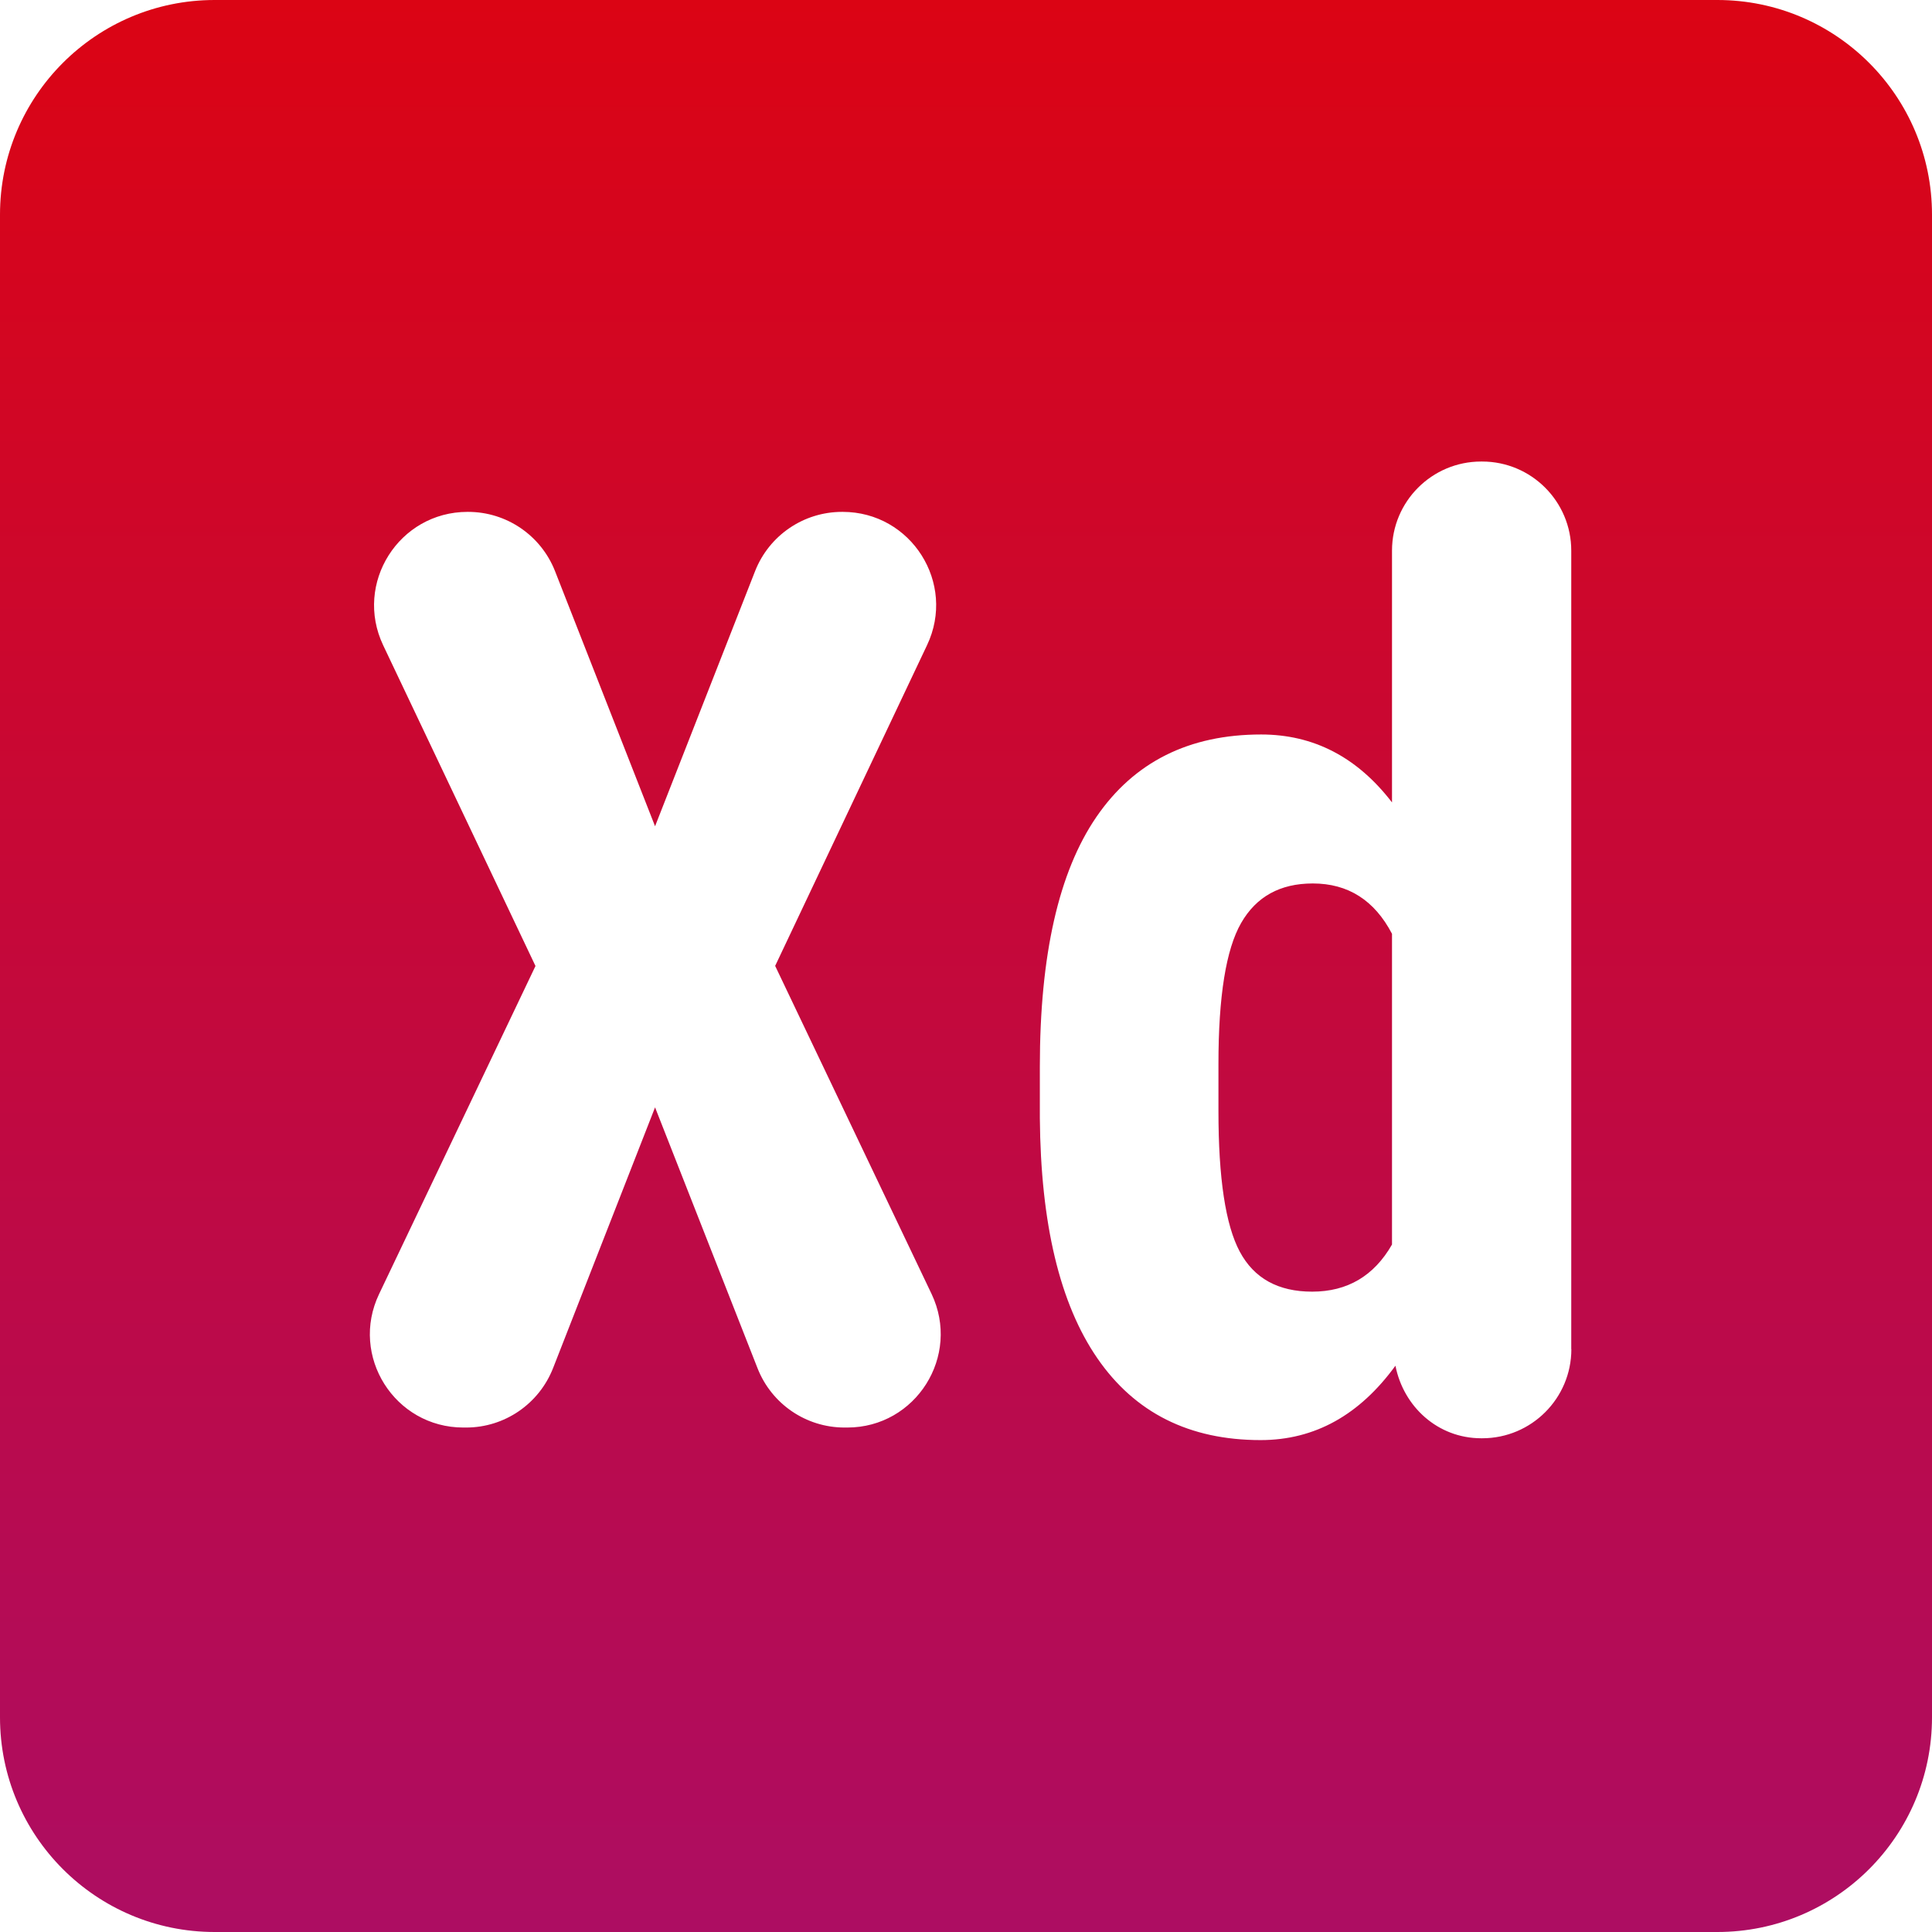 <svg width="288" height="288" viewBox="0 0 288 288" fill="none" xmlns="http://www.w3.org/2000/svg">
<path d="M195.696 131.696C190.816 131.696 187.264 133.664 185.008 137.6C182.752 141.536 181.632 148.544 181.632 158.608V165.632C181.632 175.632 182.688 182.624 184.816 186.592C186.944 190.56 190.528 192.544 195.6 192.544C200.848 192.544 204.816 190.208 207.504 185.52V139.2C204.896 134.208 200.96 131.696 195.696 131.696ZM256 0H32C14.336 0 0 14.32 0 32V256C0 273.68 14.336 288 32 288H256C273.664 288 288 273.68 288 256V32C288 14.32 273.664 0 256 0ZM126.304 212.8H125.888C120.16 212.8 115.024 209.296 112.928 203.968L97.648 165.072L82.448 203.936C80.352 209.28 75.216 212.8 69.488 212.8H69.072C58.832 212.8 52.096 202.128 56.512 192.896L79.824 144L57.12 96.192C52.736 86.96 59.472 76.304 69.696 76.304H69.776C75.504 76.304 80.64 79.808 82.736 85.136L97.648 123.168L112.56 85.136C114.656 79.808 119.792 76.304 125.52 76.304H125.616C135.84 76.304 142.576 86.944 138.192 96.176L115.552 143.984L138.864 192.88C143.264 202.128 136.528 212.8 126.304 212.8ZM234.24 201.12C234.24 208.448 228.288 214.4 220.96 214.4H220.8C214.336 214.4 209.216 209.696 208.016 203.584C202.704 210.88 196.048 214.672 187.92 214.672C177.296 214.672 169.184 210.608 163.584 202.48C157.984 194.352 155.136 182.416 155.008 166.672V158.992C155.008 142.368 157.824 129.968 163.44 121.776C169.056 113.584 177.248 109.488 188 109.488C195.808 109.488 202.32 112.864 207.504 119.616V82.08C207.504 74.752 213.456 68.8 220.784 68.8H220.944C228.272 68.8 234.224 74.752 234.224 82.08V201.12H234.24Z" fill="url(#paint0_linear_305_31)"/>
<defs>
<linearGradient id="paint0_linear_305_31" x1="144" y1="0" x2="144" y2="288" gradientUnits="userSpaceOnUse">
<stop stop-color="#DB0414"/>
<stop offset="1" stop-color="#AD0D62"/>
</linearGradient>
</defs>
</svg>
